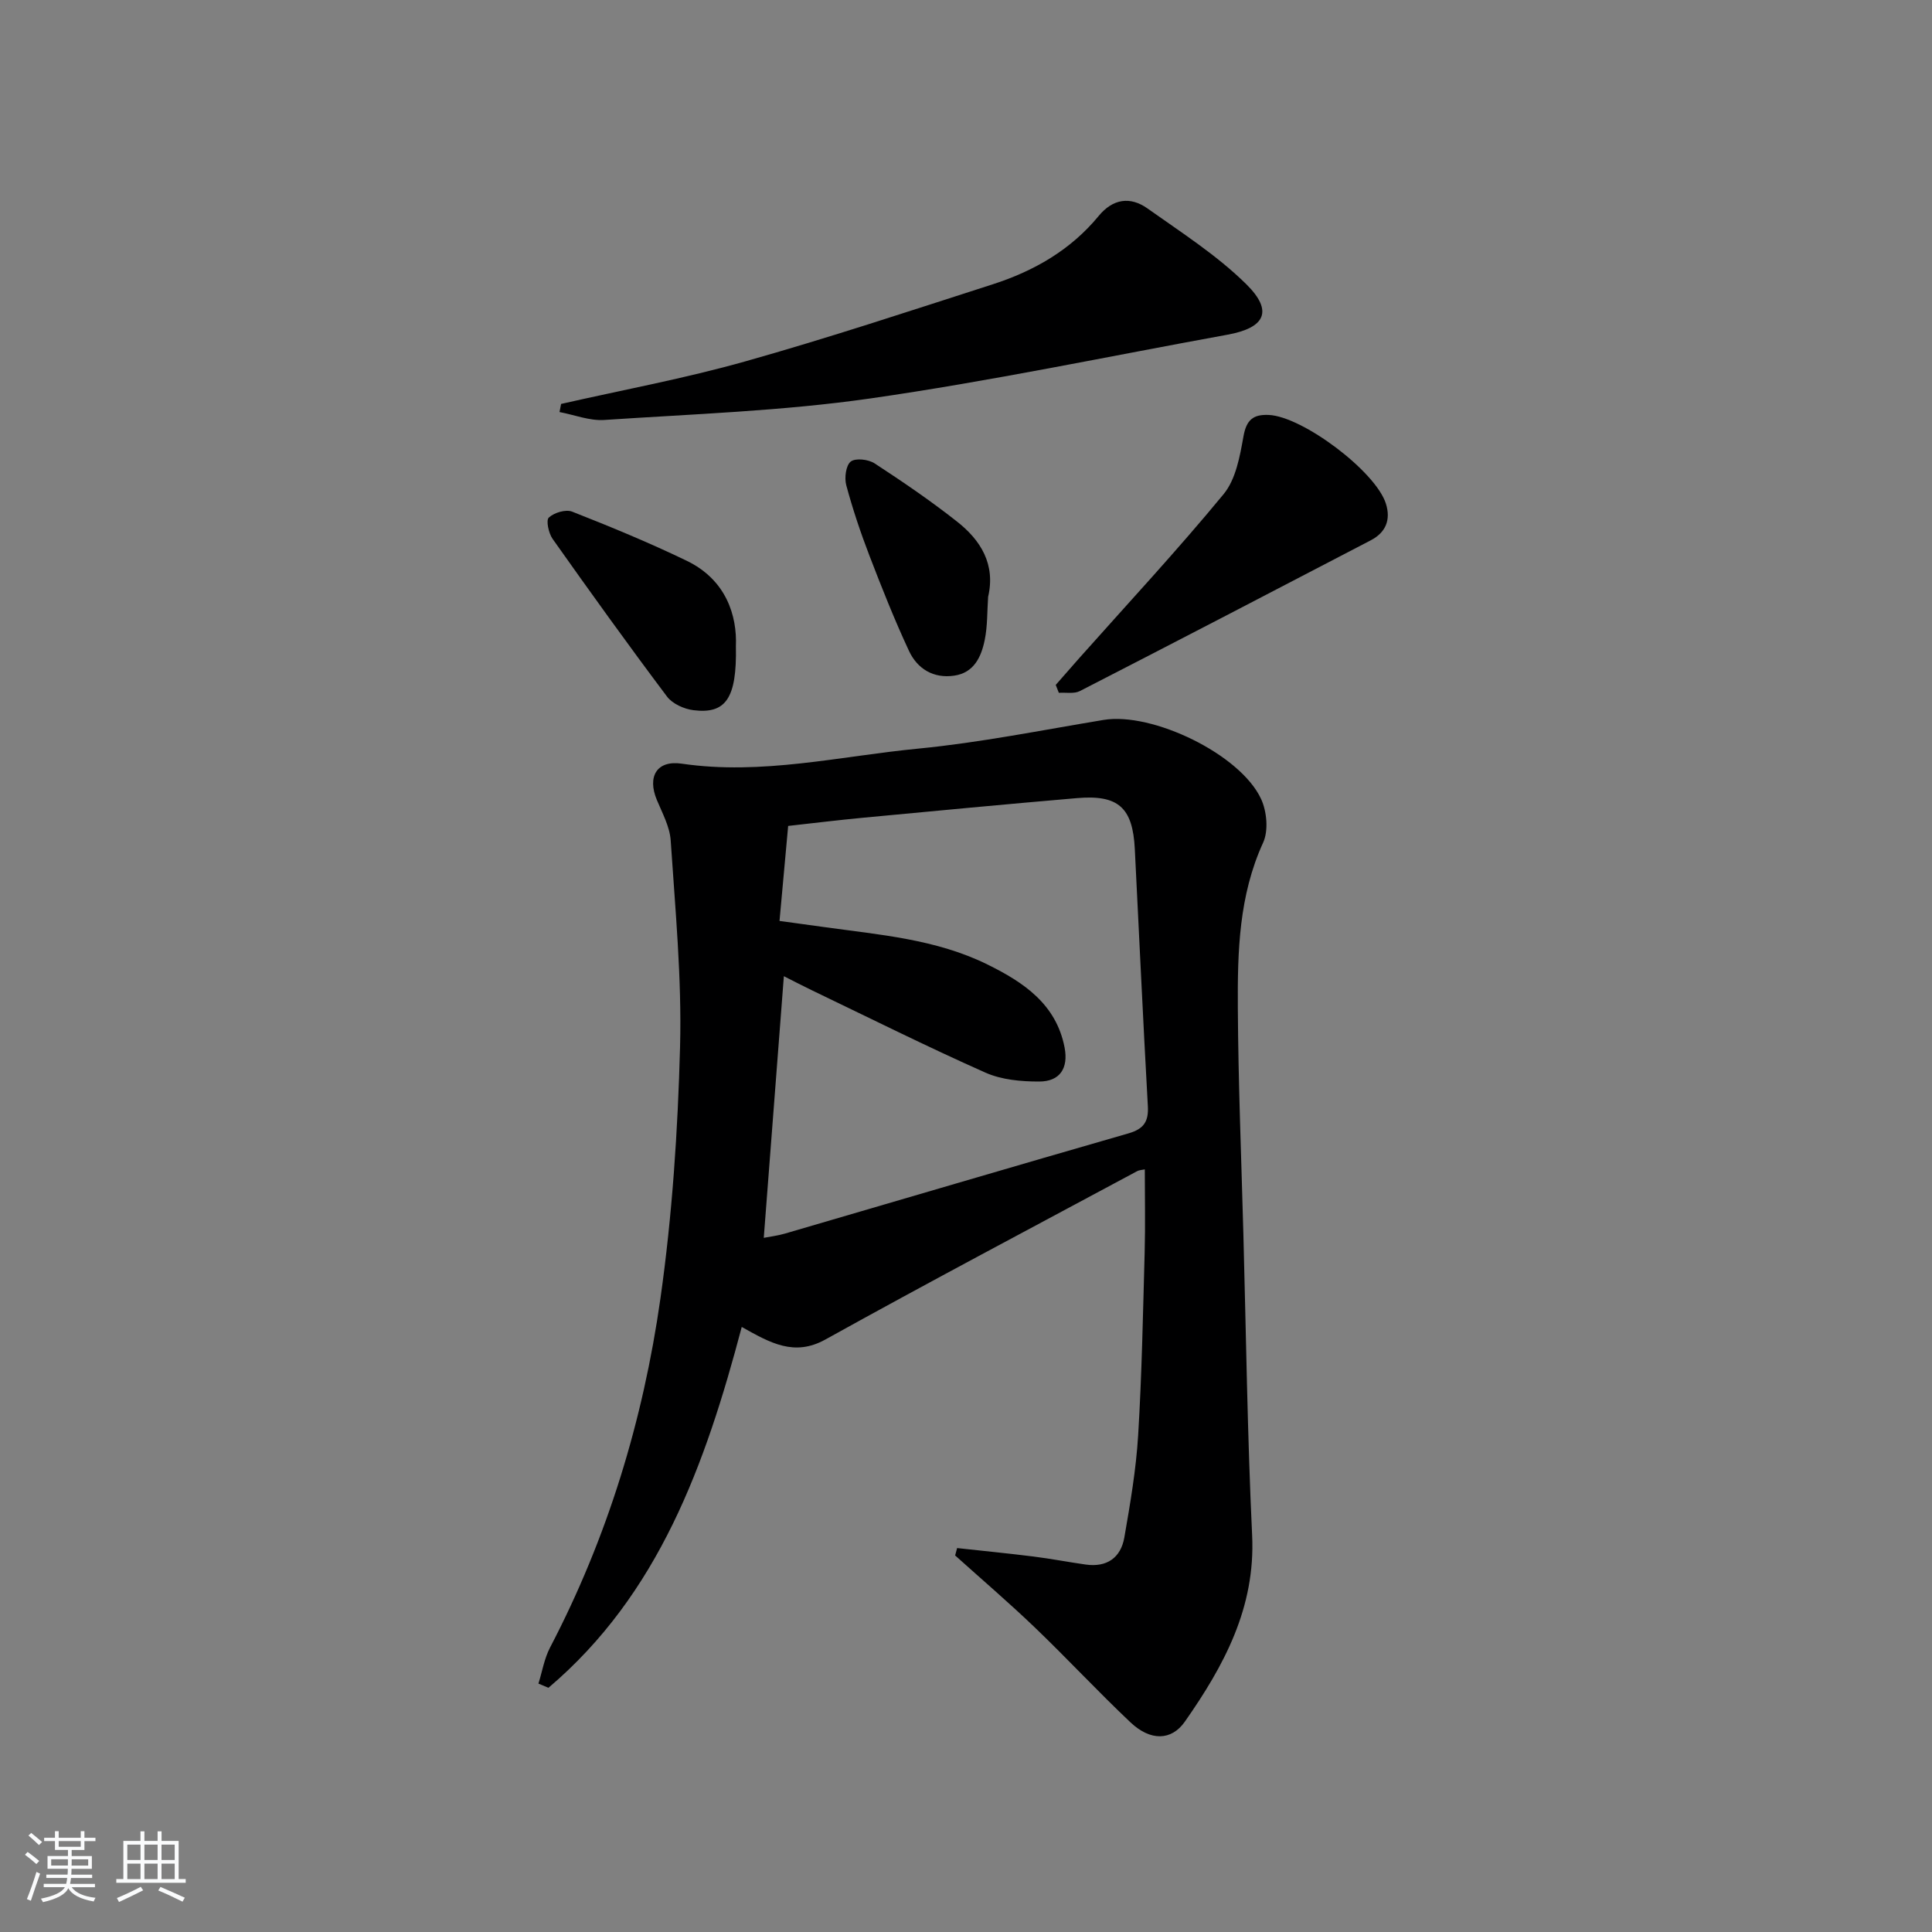 <svg enable-background="new 0 0 400 400" viewBox="0 0 400 400" xmlns="http://www.w3.org/2000/svg"><rect x="0" y="0" width="400" height="400" fill="#808080" stroke="none"/><path d="m5.17 384 .55-.58c.85.61 1.65 1.24 2.4 1.87l-.59.64c-.83-.73-1.62-1.38-2.36-1.93m1.22 9.53-.82-.34c.71-1.76 1.37-3.64 1.98-5.63.24.13.5.25.76.36-.6 1.67-1.24 3.54-1.92 5.61m-.5-13.5.57-.54c.56.44 1.31 1.06 2.26 1.87l-.65.64c-.67-.66-1.4-1.32-2.18-1.97m3.25.46h2.24v-1.36h.77v1.36h4.57v-1.36h.76v1.36h2.28v.69h-2.28v1.84h-2.64v1.26h4.18v2.64h-4.21c0 .45-.02.86-.05 1.21h4.32v.69h-4.38c-.04.34-.1.75-.19 1.22h5.15v.69h-4.82c.87 1.19 2.51 1.92 4.93 2.19-.17.31-.3.57-.37.76-2.77-.49-4.52-1.41-5.26-2.76-.56 1.26-2.3 2.23-5.24 2.9-.12-.24-.26-.48-.43-.72 2.73-.55 4.38-1.34 4.96-2.38h-4.38v-.69h4.65c.1-.38.17-.79.21-1.22h-4.32v-.69h4.4c.03-.34.05-.75.05-1.21h-4.2v-2.64h4.23v-1.26h-2.69v-1.84h-2.24zm1.46 4.46v1.29h3.45c.01-.4.02-.57.01-.53v-.32-.45h-3.46zm1.55-2.59h4.57v-1.19h-4.57zm6.11 2.59h-3.42v.77c-.01.19-.01.37-.02.53h3.44z" fill="#fafbfc"/><path d="m32.63 379.16h.82v1.98h3.54v7.89h1.46v.78h-14.37v-.78h1.46v-7.89h3.54v-1.98h.82v1.98h2.73zm-3.49 11.48.5.73c-1.61.82-3.28 1.63-5 2.42-.13-.27-.28-.55-.44-.82 1.75-.73 3.4-1.5 4.94-2.33m-2.78-5.55h2.73v-3.18h-2.73zm0 3.95h2.73v-3.2h-2.73zm3.54-3.95h2.73v-3.18h-2.73zm0 3.95h2.73v-3.2h-2.73zm7.89 4.68c-1.84-.92-3.51-1.7-5.02-2.32l.45-.73c1.89.8 3.57 1.55 5.04 2.23zm-1.62-11.81h-2.73v3.18h2.73zm-2.73 7.13h2.73v-3.2h-2.73z" fill="#fafbfc"/><g fill="#000001"><path d="m198.16 320.51c5.26.58 10.53 1.09 15.79 1.75 3.62.45 7.2 1.15 10.81 1.66 4.38.63 7.28-1.39 8.02-5.59 1.22-7.01 2.43-14.06 2.86-21.15.77-12.62 1-25.27 1.35-37.91.15-5.61.03-11.22.03-17.16-.48.11-1.11.11-1.61.38-21.53 11.56-43.15 22.98-64.52 34.84-6.44 3.57-11.4.72-17.32-2.6-7.52 28.47-17.17 55.34-40.02 74.71-.69-.29-1.38-.58-2.07-.87.78-2.5 1.21-5.19 2.41-7.48 11.89-22.76 19.27-47.04 22.85-72.29 2.44-17.22 3.6-34.71 4.06-52.11.37-14.2-1-28.46-1.94-42.68-.19-2.85-1.73-5.66-2.87-8.4-2.01-4.82-.02-8.27 5.17-7.5 16.58 2.43 32.71-1.55 48.98-3.12 12.86-1.25 25.59-3.83 38.36-5.94 10.07-1.66 28.29 7.09 32.59 16.36 1.2 2.58 1.56 6.56.43 9.04-5.03 10.98-5.31 22.57-5.24 34.17.09 15.64.73 31.27 1.15 46.91.56 20.79.83 41.59 1.81 62.35.71 14.97-5.84 27.01-13.93 38.57-2.79 3.98-7.13 4.03-11.23.17-6.77-6.39-13.12-13.24-19.85-19.69-5.34-5.12-10.98-9.94-16.48-14.89.13-.5.27-1.02.41-1.53zm-36.77-129.84c3.67.5 6.46.88 9.25 1.27 11.5 1.6 23.17 2.5 33.81 7.75 7.46 3.68 14.22 8.18 15.96 17.18.83 4.31-.98 7.05-5.26 7.05-3.73.01-7.78-.36-11.12-1.84-12.12-5.39-24-11.32-35.97-17.07-2-.96-3.96-1.99-5.77-2.9-1.41 18.36-2.78 36.15-4.16 54.17 1.25-.25 2.86-.43 4.39-.88 23.71-6.92 47.39-13.92 71.13-20.75 3.14-.91 4.18-2.43 4-5.63-.99-17.74-1.81-35.5-2.7-53.25-.43-8.55-3.39-11.27-11.96-10.53-14.73 1.26-29.45 2.66-44.17 4.05-5.21.49-10.41 1.13-15.64 1.71-.63 6.84-1.2 13.06-1.79 19.67z"/><path d="m116.17 83.63c12.72-2.89 25.59-5.27 38.13-8.81 17.22-4.85 34.23-10.49 51.27-15.97 8.5-2.74 16.11-7.1 21.89-14.13 2.96-3.6 6.55-4.09 10.12-1.56 7.01 4.98 14.38 9.69 20.45 15.68 5.65 5.58 3.92 9.04-3.92 10.46-24.62 4.48-49.14 9.64-73.89 13.19-18.21 2.61-36.72 3.23-55.12 4.46-3.04.2-6.17-1.06-9.26-1.64.1-.56.22-1.12.33-1.68z"/><path d="m218.58 141.8c1.6-1.83 3.2-3.66 4.81-5.48 10.04-11.29 20.35-22.37 29.95-34.02 2.53-3.07 3.37-7.83 4.11-11.97.61-3.42 2.02-4.56 5.23-4.42 7.01.31 22.16 11.69 24.26 18.38 1.05 3.34-.04 5.95-3.11 7.56-20.06 10.46-40.14 20.9-60.26 31.23-1.2.61-2.89.26-4.35.36-.21-.54-.43-1.09-.64-1.64z"/><path d="m152.36 133.8c.22 10.9-2.16 14.05-8.77 13.24-1.95-.24-4.36-1.32-5.49-2.82-8.08-10.75-15.93-21.68-23.69-32.65-.83-1.17-1.4-3.86-.78-4.42 1.11-1.02 3.51-1.74 4.83-1.22 7.99 3.14 15.94 6.42 23.67 10.15 8.25 3.96 10.49 11.42 10.23 17.72z"/><path d="m204.58 123.57c-.21 2.98-.11 6.01-.7 8.91-.71 3.49-2.21 6.82-6.34 7.41-4.29.62-7.62-1.42-9.35-5.14-3-6.44-5.63-13.06-8.18-19.7-1.84-4.78-3.47-9.65-4.8-14.59-.41-1.52-.08-4.11.93-4.9.99-.77 3.66-.46 4.94.38 5.82 3.8 11.59 7.73 17.04 12.03 4.93 3.87 8.03 8.85 6.46 15.6z"/></g></svg>